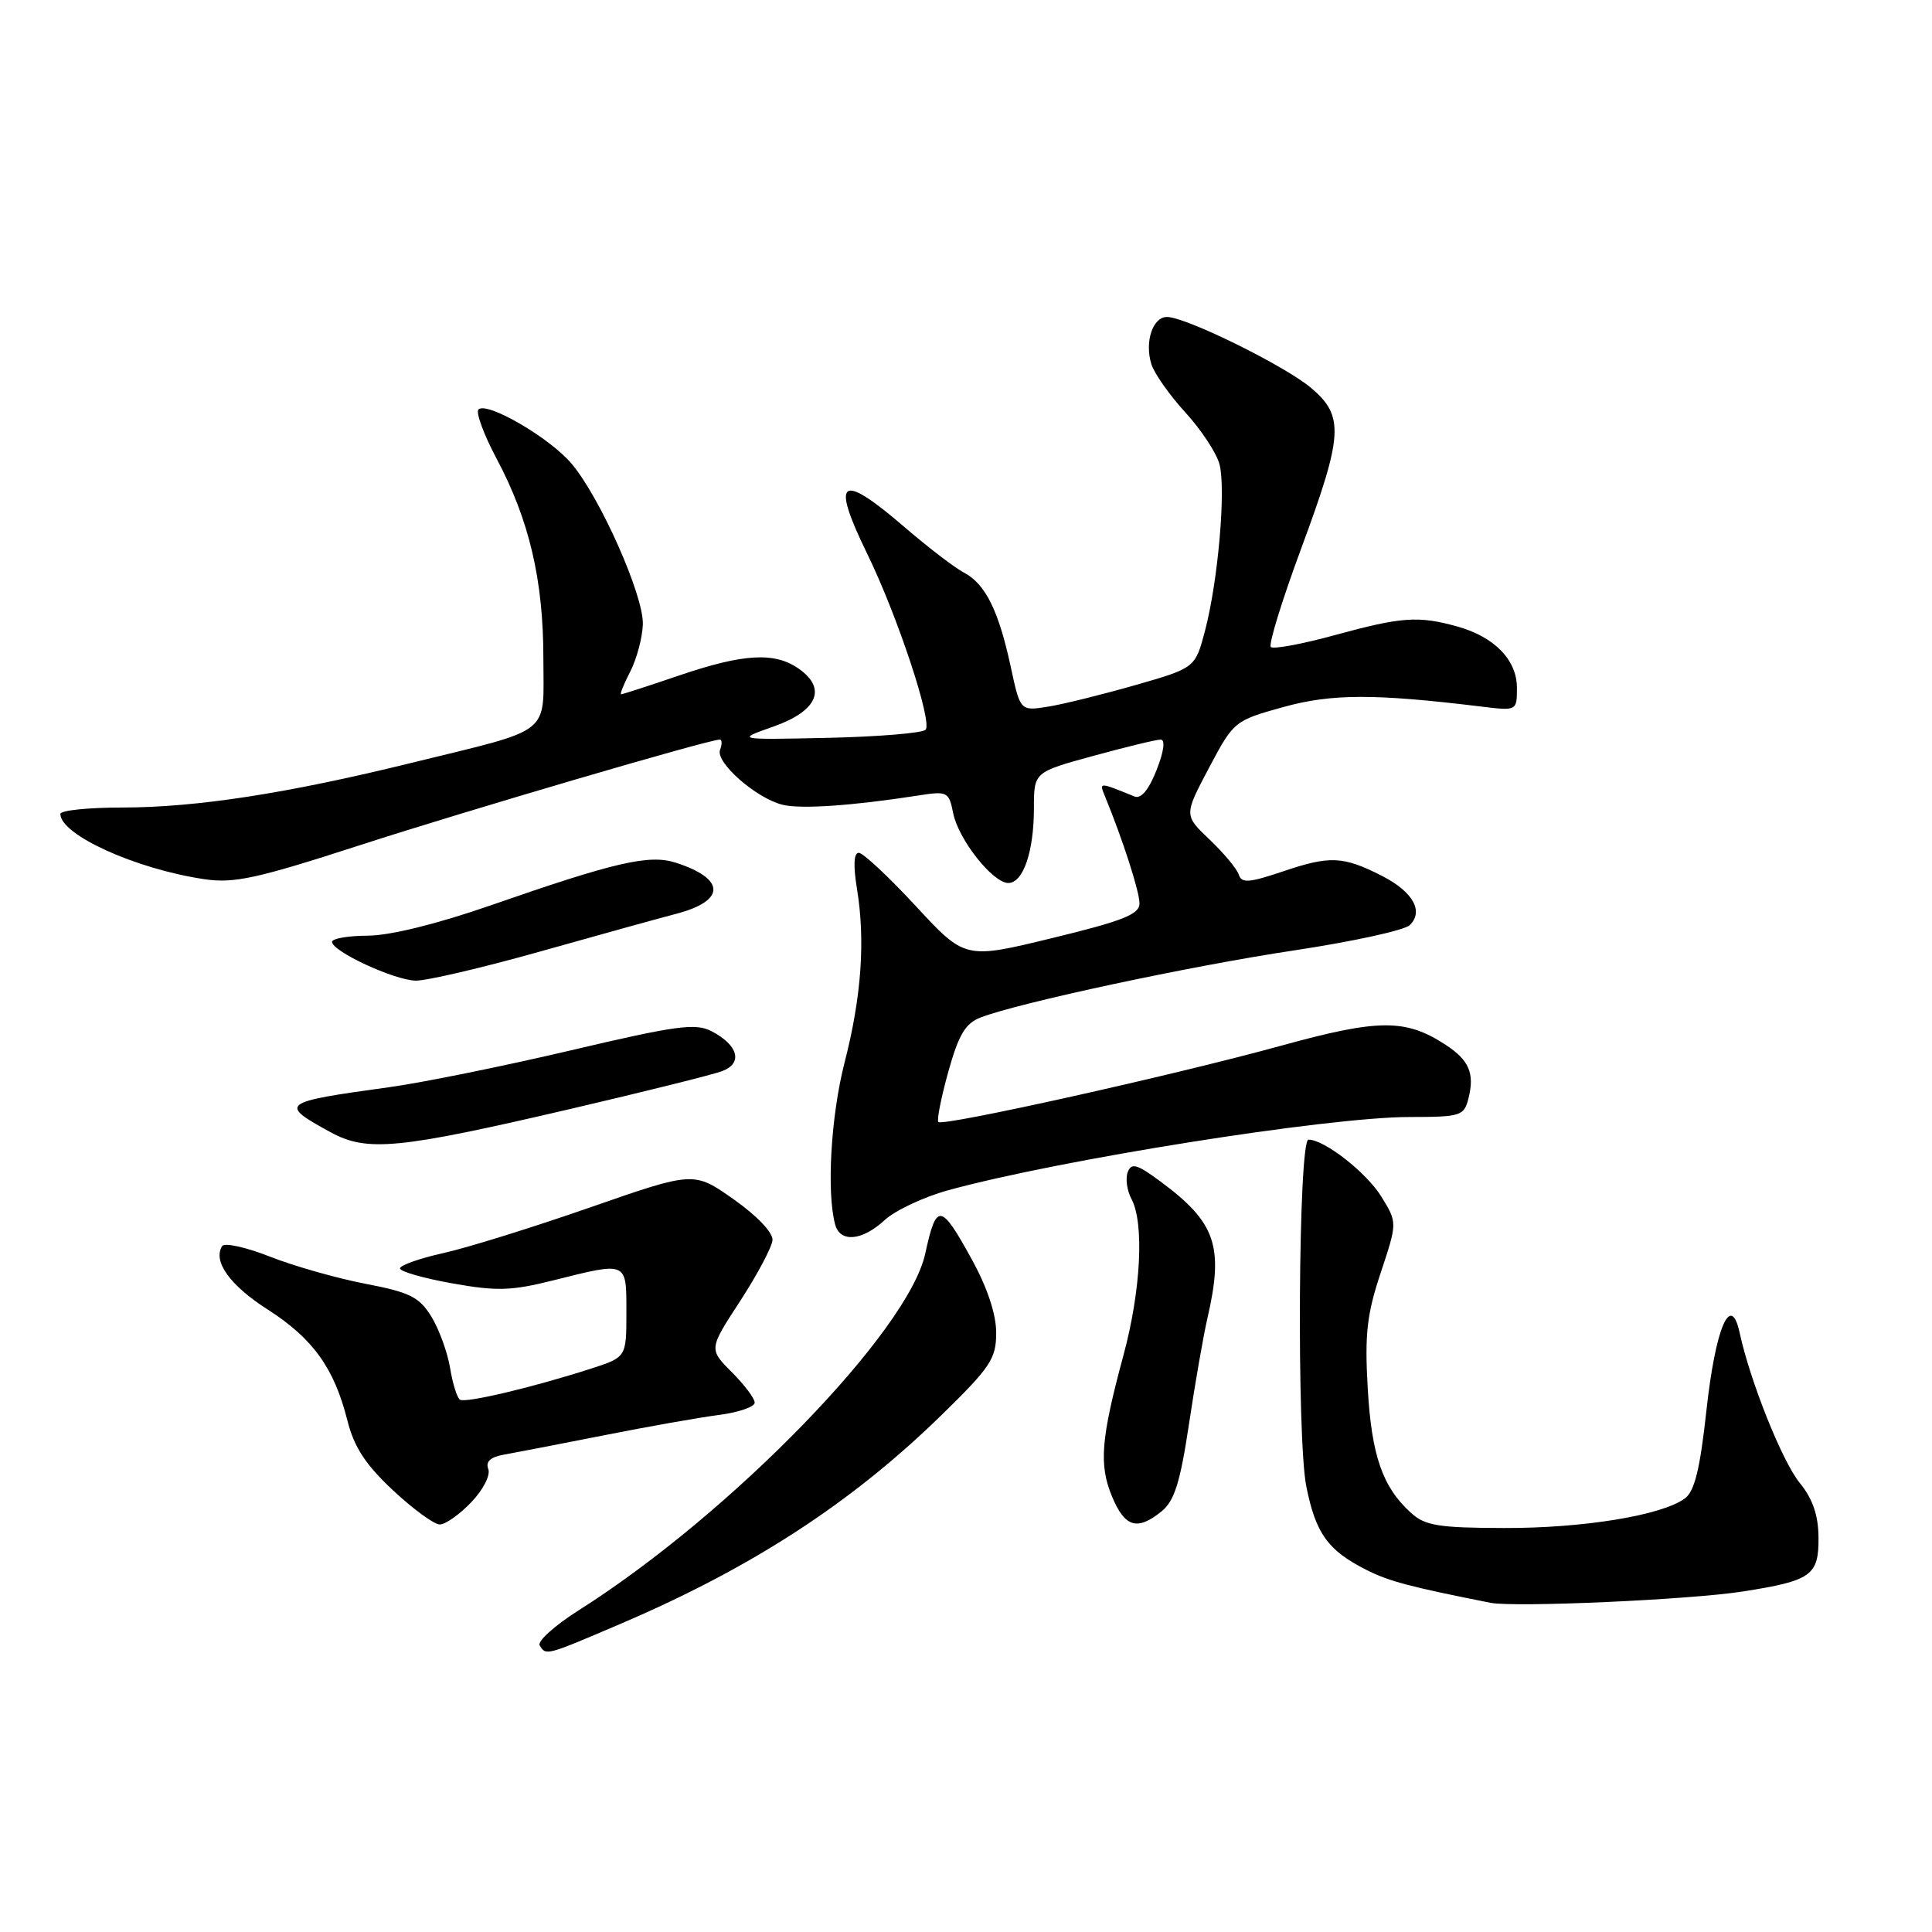 <?xml version="1.0" encoding="UTF-8" standalone="no"?>
<!DOCTYPE svg PUBLIC "-//W3C//DTD SVG 1.1//EN" "http://www.w3.org/Graphics/SVG/1.1/DTD/svg11.dtd" >
<svg xmlns="http://www.w3.org/2000/svg" xmlns:xlink="http://www.w3.org/1999/xlink" version="1.1" viewBox="0 0 256 256">
 <g >
 <path fill="currentColor"
d=" M 82.38 215.10 C 99.70 207.68 112.88 199.10 124.75 187.51 C 131.26 181.15 132.00 180.04 132.00 176.59 C 132.00 174.15 130.83 170.62 128.77 166.88 C 124.65 159.38 124.08 159.31 122.60 166.11 C 120.36 176.40 96.87 200.59 76.70 213.36 C 73.51 215.38 71.18 217.48 71.51 218.02 C 72.36 219.40 72.26 219.43 82.38 215.10 Z  M 230.93 210.88 C 240.02 209.46 241.01 208.76 240.96 203.71 C 240.94 200.76 240.19 198.60 238.48 196.50 C 236.16 193.67 231.89 182.99 230.51 176.59 C 229.34 171.17 227.31 175.92 226.11 186.90 C 225.26 194.68 224.54 197.62 223.24 198.56 C 220.18 200.80 209.78 202.50 199.32 202.47 C 190.63 202.45 188.83 202.16 186.97 200.47 C 183.19 197.05 181.74 192.88 181.23 183.93 C 180.82 176.79 181.12 174.14 182.95 168.65 C 185.16 162.00 185.16 162.00 183.03 158.55 C 181.07 155.37 175.47 150.99 173.38 151.01 C 172.04 151.01 171.80 190.58 173.10 197.00 C 174.35 203.20 175.95 205.43 181.00 207.99 C 184.03 209.53 186.81 210.26 197.50 212.38 C 200.73 213.01 223.94 211.98 230.93 210.88 Z  M 62.44 199.06 C 64.02 197.41 65.01 195.48 64.70 194.66 C 64.32 193.66 64.98 193.06 66.82 192.74 C 68.29 192.48 74.22 191.33 80.00 190.19 C 85.78 189.04 92.64 187.83 95.25 187.49 C 97.86 187.15 100.00 186.42 100.00 185.86 C 100.00 185.30 98.63 183.48 96.96 181.81 C 93.92 178.76 93.92 178.76 98.07 172.40 C 100.35 168.89 102.28 165.26 102.36 164.33 C 102.44 163.34 100.33 161.11 97.22 158.92 C 91.94 155.20 91.94 155.20 78.22 159.98 C 70.67 162.61 61.91 165.34 58.75 166.04 C 55.59 166.74 53.00 167.66 53.00 168.07 C 53.00 168.48 56.11 169.37 59.91 170.05 C 65.84 171.11 67.75 171.05 73.37 169.64 C 83.19 167.18 83.00 167.09 83.00 173.92 C 83.00 179.84 83.00 179.84 78.25 181.37 C 70.65 183.82 61.71 185.94 60.96 185.47 C 60.57 185.24 59.98 183.35 59.64 181.27 C 59.30 179.20 58.18 176.13 57.16 174.46 C 55.55 171.85 54.32 171.24 48.39 170.10 C 44.60 169.37 38.91 167.75 35.74 166.50 C 32.57 165.25 29.73 164.63 29.43 165.12 C 28.18 167.14 30.48 170.33 35.49 173.53 C 41.46 177.35 44.30 181.31 46.03 188.22 C 46.92 191.76 48.43 194.06 52.07 197.47 C 54.73 199.96 57.52 202.00 58.27 202.00 C 59.02 202.00 60.89 200.68 62.44 199.06 Z  M 153.93 200.25 C 155.62 198.87 156.39 196.41 157.55 188.67 C 158.36 183.26 159.46 176.96 159.99 174.67 C 162.19 165.13 161.11 161.98 153.76 156.55 C 150.66 154.25 149.92 154.04 149.43 155.31 C 149.11 156.15 149.33 157.75 149.92 158.86 C 151.64 162.06 151.18 171.02 148.86 179.59 C 145.87 190.66 145.59 194.09 147.36 198.32 C 149.06 202.39 150.70 202.87 153.93 200.25 Z  M 117.22 161.67 C 118.61 160.39 122.39 158.61 125.62 157.72 C 140.36 153.67 175.92 148.02 186.73 148.01 C 193.61 148.00 193.99 147.88 194.59 145.50 C 195.41 142.23 194.66 140.48 191.58 138.46 C 186.25 134.97 182.70 134.99 169.72 138.57 C 155.61 142.46 124.95 149.28 124.34 148.67 C 124.11 148.44 124.70 145.45 125.65 142.03 C 127.03 137.09 127.91 135.60 129.94 134.82 C 135.01 132.86 157.78 127.99 171.50 125.93 C 179.20 124.77 186.08 123.27 186.79 122.59 C 188.69 120.76 187.23 118.16 183.12 116.06 C 177.98 113.44 176.22 113.36 170.05 115.45 C 165.51 116.98 164.52 117.06 164.15 115.90 C 163.90 115.13 162.16 113.04 160.29 111.26 C 156.88 108.02 156.88 108.02 160.19 101.76 C 163.47 95.57 163.57 95.49 170.00 93.70 C 176.43 91.91 182.10 91.90 196.25 93.62 C 201.00 94.20 201.00 94.20 201.00 91.14 C 201.00 87.44 198.01 84.37 193.05 83.00 C 187.94 81.58 185.69 81.74 176.86 84.16 C 172.53 85.35 168.72 86.05 168.39 85.73 C 168.07 85.40 169.87 79.55 172.40 72.72 C 177.98 57.64 178.14 55.15 173.75 51.42 C 170.28 48.48 157.13 42.00 154.63 42.00 C 152.74 42.00 151.65 45.30 152.56 48.25 C 152.95 49.49 154.99 52.39 157.10 54.69 C 159.21 57.00 161.23 60.08 161.60 61.56 C 162.45 64.93 161.40 76.95 159.69 83.50 C 158.38 88.50 158.38 88.50 150.44 90.78 C 146.07 92.03 140.86 93.32 138.85 93.64 C 135.19 94.22 135.19 94.22 133.93 88.36 C 132.33 80.92 130.57 77.37 127.74 75.88 C 126.51 75.24 122.96 72.52 119.86 69.85 C 111.31 62.49 110.04 63.40 114.92 73.40 C 118.92 81.60 123.60 95.73 122.64 96.70 C 122.19 97.14 116.36 97.62 109.67 97.77 C 97.50 98.03 97.50 98.03 102.50 96.27 C 108.32 94.21 109.61 91.24 105.83 88.60 C 102.65 86.37 98.53 86.60 90.00 89.50 C 85.96 90.88 82.49 92.00 82.30 92.00 C 82.11 92.00 82.65 90.65 83.51 88.99 C 84.36 87.33 85.12 84.52 85.18 82.74 C 85.32 78.96 79.53 65.91 75.72 61.42 C 72.82 57.99 64.50 53.16 63.40 54.26 C 63.02 54.65 64.11 57.60 65.82 60.81 C 70.13 68.91 72.00 76.88 72.00 87.23 C 72.00 97.60 73.47 96.43 54.50 101.09 C 38.05 105.14 26.03 106.99 16.25 107.00 C 11.71 107.00 8.00 107.38 8.00 107.85 C 8.00 110.62 18.00 115.16 27.10 116.50 C 31.01 117.08 34.06 116.41 47.60 112.02 C 61.74 107.44 93.89 98.00 95.37 98.00 C 95.68 98.00 95.70 98.61 95.41 99.36 C 94.78 101.01 100.16 105.75 103.67 106.63 C 106.08 107.24 112.90 106.77 121.60 105.42 C 125.54 104.80 125.73 104.89 126.30 107.75 C 127.00 111.24 131.55 117.00 133.61 117.00 C 135.58 117.00 137.00 112.83 137.00 107.09 C 137.00 102.31 137.00 102.31 144.87 100.16 C 149.20 98.97 153.21 98.00 153.79 98.00 C 154.43 98.00 154.23 99.56 153.25 102.04 C 152.22 104.66 151.19 105.89 150.33 105.54 C 145.56 103.60 145.63 103.60 146.44 105.58 C 148.81 111.36 151.00 118.17 150.99 119.73 C 150.97 121.16 148.74 122.04 139.42 124.30 C 127.87 127.11 127.87 127.11 121.34 120.05 C 117.75 116.17 114.35 113.00 113.79 113.00 C 113.13 113.00 113.05 114.68 113.55 117.75 C 114.68 124.64 114.15 132.10 111.90 140.83 C 110.10 147.87 109.51 157.96 110.66 162.25 C 111.32 164.69 114.24 164.43 117.22 161.67 Z  M 75.46 146.97 C 85.33 144.67 94.44 142.40 95.69 141.93 C 98.46 140.88 97.84 138.50 94.30 136.65 C 92.18 135.54 89.68 135.87 75.67 139.17 C 66.78 141.26 55.90 143.47 51.50 144.07 C 37.17 146.04 36.89 146.25 43.81 150.03 C 48.64 152.66 52.73 152.27 75.46 146.97 Z  M 71.57 126.08 C 79.23 123.92 87.37 121.67 89.65 121.07 C 96.19 119.35 96.15 116.44 89.54 114.31 C 86.02 113.18 81.52 114.22 65.00 119.97 C 57.92 122.43 51.67 123.97 48.75 123.98 C 46.14 123.99 44.00 124.36 44.00 124.80 C 44.00 126.06 52.21 129.87 55.07 129.94 C 56.48 129.97 63.91 128.24 71.57 126.08 Z "/>
</g>
</svg>
